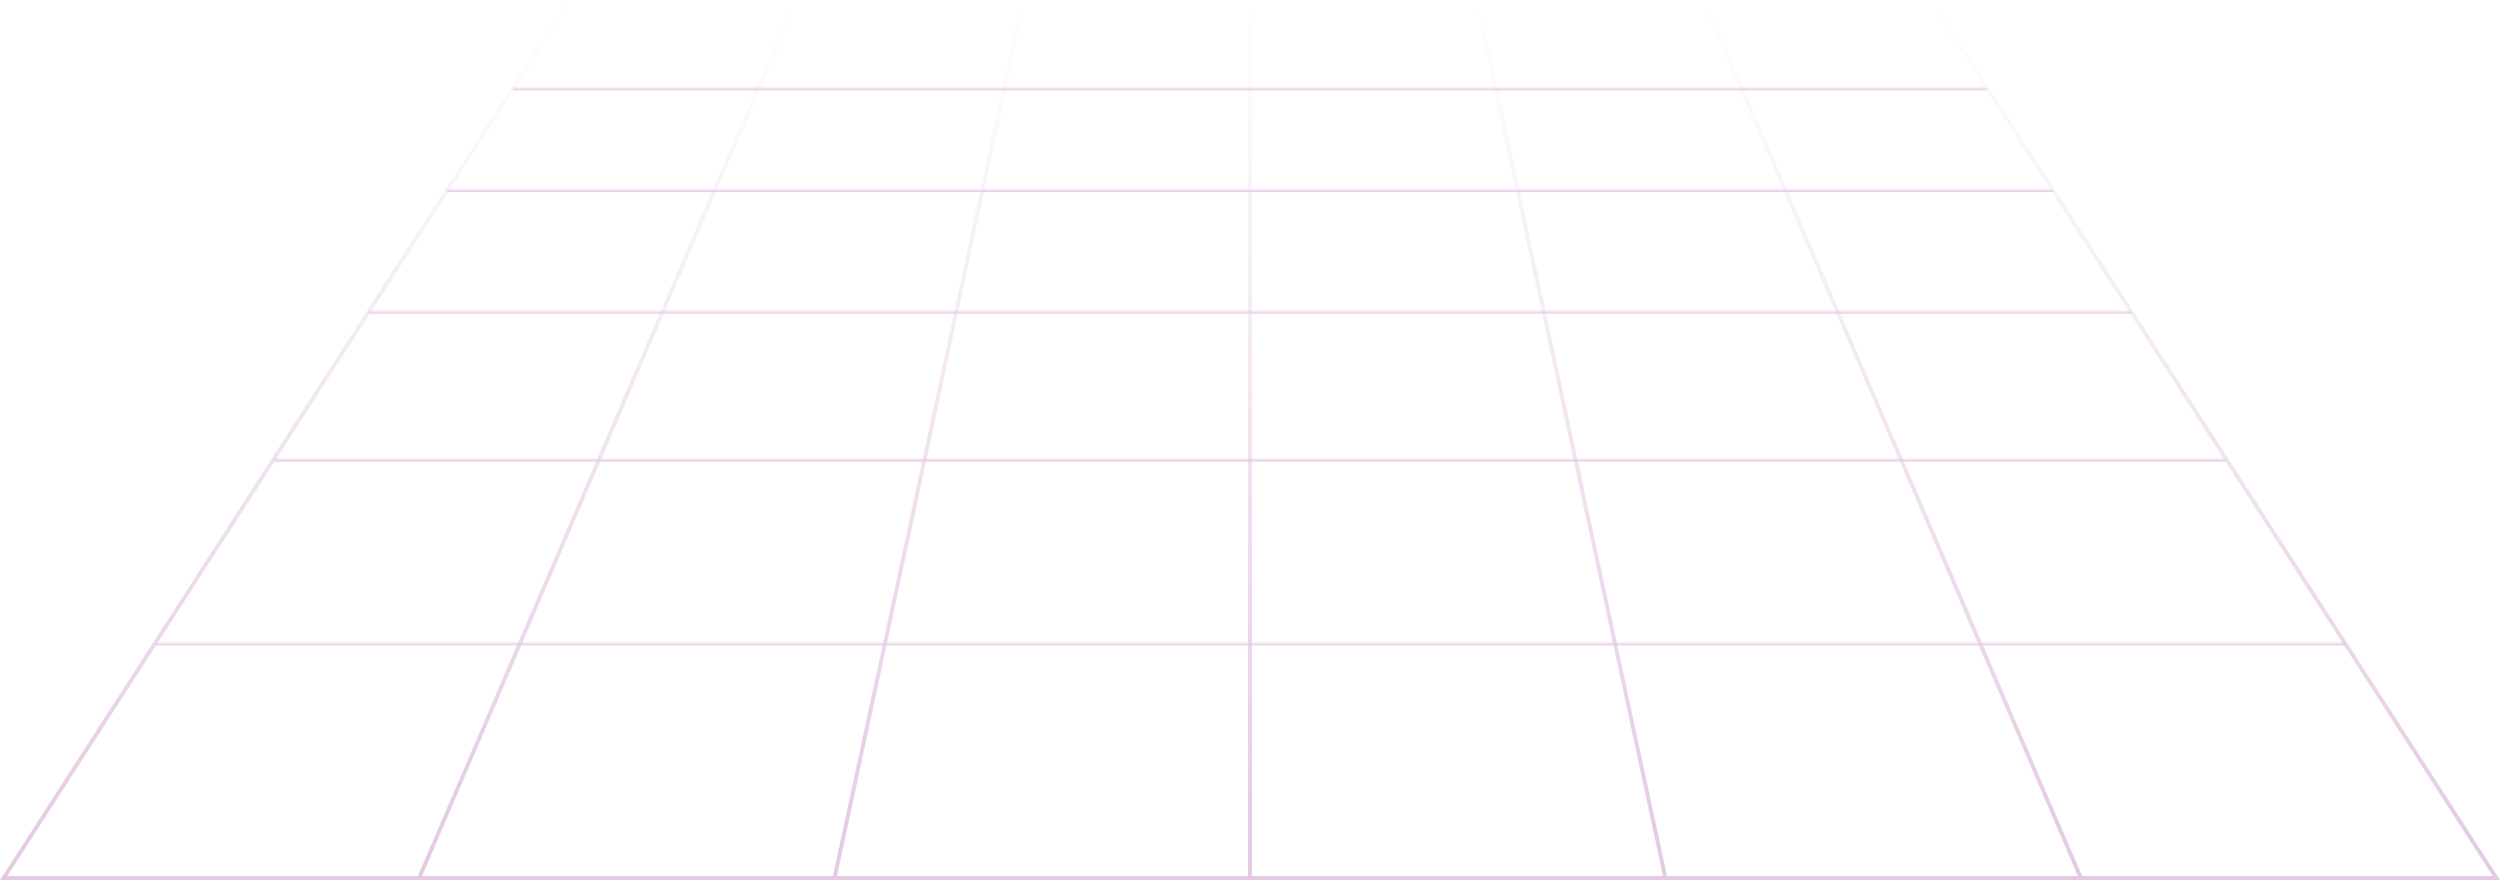 <?xml version="1.0" encoding="UTF-8"?><svg id="Capa_2" xmlns="http://www.w3.org/2000/svg" xmlns:xlink="http://www.w3.org/1999/xlink" viewBox="0 0 1927.78 678.59"><defs><style>.cls-1{stroke:url(#Degradado_sin_nombre_146-5);}.cls-1,.cls-2,.cls-3,.cls-4,.cls-5,.cls-6,.cls-7,.cls-8,.cls-9,.cls-10,.cls-11{fill:none;stroke-miterlimit:10;stroke-width:3.08px;}.cls-2{stroke:url(#Degradado_sin_nombre_146-11);}.cls-3{stroke:url(#Degradado_sin_nombre_146-7);}.cls-4{stroke:url(#Degradado_sin_nombre_146-2);}.cls-5{stroke:url(#Degradado_sin_nombre_146);}.cls-6{stroke:url(#Degradado_sin_nombre_146-6);}.cls-7{stroke:url(#Degradado_sin_nombre_146-4);}.cls-8{stroke:url(#Degradado_sin_nombre_146-8);}.cls-9{stroke:url(#Degradado_sin_nombre_146-3);}.cls-10{stroke:url(#Degradado_sin_nombre_146-10);}.cls-12{opacity:.25;}.cls-11{stroke:url(#Degradado_sin_nombre_146-9);}</style><linearGradient id="Degradado_sin_nombre_146" x1="963.89" y1="678.59" x2="963.89" y2="0" gradientTransform="matrix(1, 0, 0, 1, 0, 0)" gradientUnits="userSpaceOnUse"><stop offset="0" stop-color="#92278e"/><stop offset="1" stop-color="#92278e" stop-opacity="0"/></linearGradient><linearGradient id="Degradado_sin_nombre_146-2" x1="963.89" y1="497.68" x2="963.89" y2="494.6" xlink:href="#Degradado_sin_nombre_146"/><linearGradient id="Degradado_sin_nombre_146-3" x1="963.89" y1="355.93" x2="963.89" y2="352.85" xlink:href="#Degradado_sin_nombre_146"/><linearGradient id="Degradado_sin_nombre_146-4" x1="963.89" y1="241.87" x2="963.89" y2="238.79" xlink:href="#Degradado_sin_nombre_146"/><linearGradient id="Degradado_sin_nombre_146-5" x1="963.89" y1="148.11" x2="963.89" y2="145.03" xlink:href="#Degradado_sin_nombre_146"/><linearGradient id="Degradado_sin_nombre_146-6" x1="963.89" y1="69.67" x2="963.89" y2="66.59" xlink:href="#Degradado_sin_nombre_146"/><linearGradient id="Degradado_sin_nombre_146-7" x1="1459.41" y1="677.66" x2="1459.41" y2=".93" xlink:href="#Degradado_sin_nombre_146"/><linearGradient id="Degradado_sin_nombre_146-8" x1="1211.65" y1="677.37" x2="1211.65" y2="1.22" xlink:href="#Degradado_sin_nombre_146"/><linearGradient id="Degradado_sin_nombre_146-9" x1="963.89" y1="677.05" x2="963.89" y2="1.54" xlink:href="#Degradado_sin_nombre_146"/><linearGradient id="Degradado_sin_nombre_146-10" x1="716.13" y1="677.37" x2="716.13" y2="1.22" xlink:href="#Degradado_sin_nombre_146"/><linearGradient id="Degradado_sin_nombre_146-11" x1="468.37" y1="677.66" x2="468.37" y2=".93" xlink:href="#Degradado_sin_nombre_146"/></defs><g id="Capa_2-2"><g class="cls-12"><polygon class="cls-5" points="438.38 1.54 1489.4 1.54 1924.96 677.05 2.82 677.05 438.38 1.54"/><line class="cls-4" x1="119.47" y1="496.14" x2="1808.31" y2="496.14"/><line class="cls-9" x1="210.87" y1="354.39" x2="1716.91" y2="354.39"/><line class="cls-7" x1="284.41" y1="240.33" x2="1643.37" y2="240.33"/><line class="cls-1" x1="344.87" y1="146.57" x2="1582.91" y2="146.57"/><line class="cls-6" x1="395.45" y1="68.13" x2="1532.33" y2="68.13"/><line class="cls-3" x1="1314.23" y1="1.54" x2="1604.6" y2="677.05"/><line class="cls-8" x1="1139.06" y1="1.54" x2="1284.24" y2="677.05"/><line class="cls-11" x1="963.89" y1="1.54" x2="963.89" y2="677.05"/><line class="cls-10" x1="788.72" y1="1.54" x2="643.53" y2="677.05"/><line class="cls-2" x1="613.55" y1="1.54" x2="323.18" y2="677.05"/></g></g></svg>
